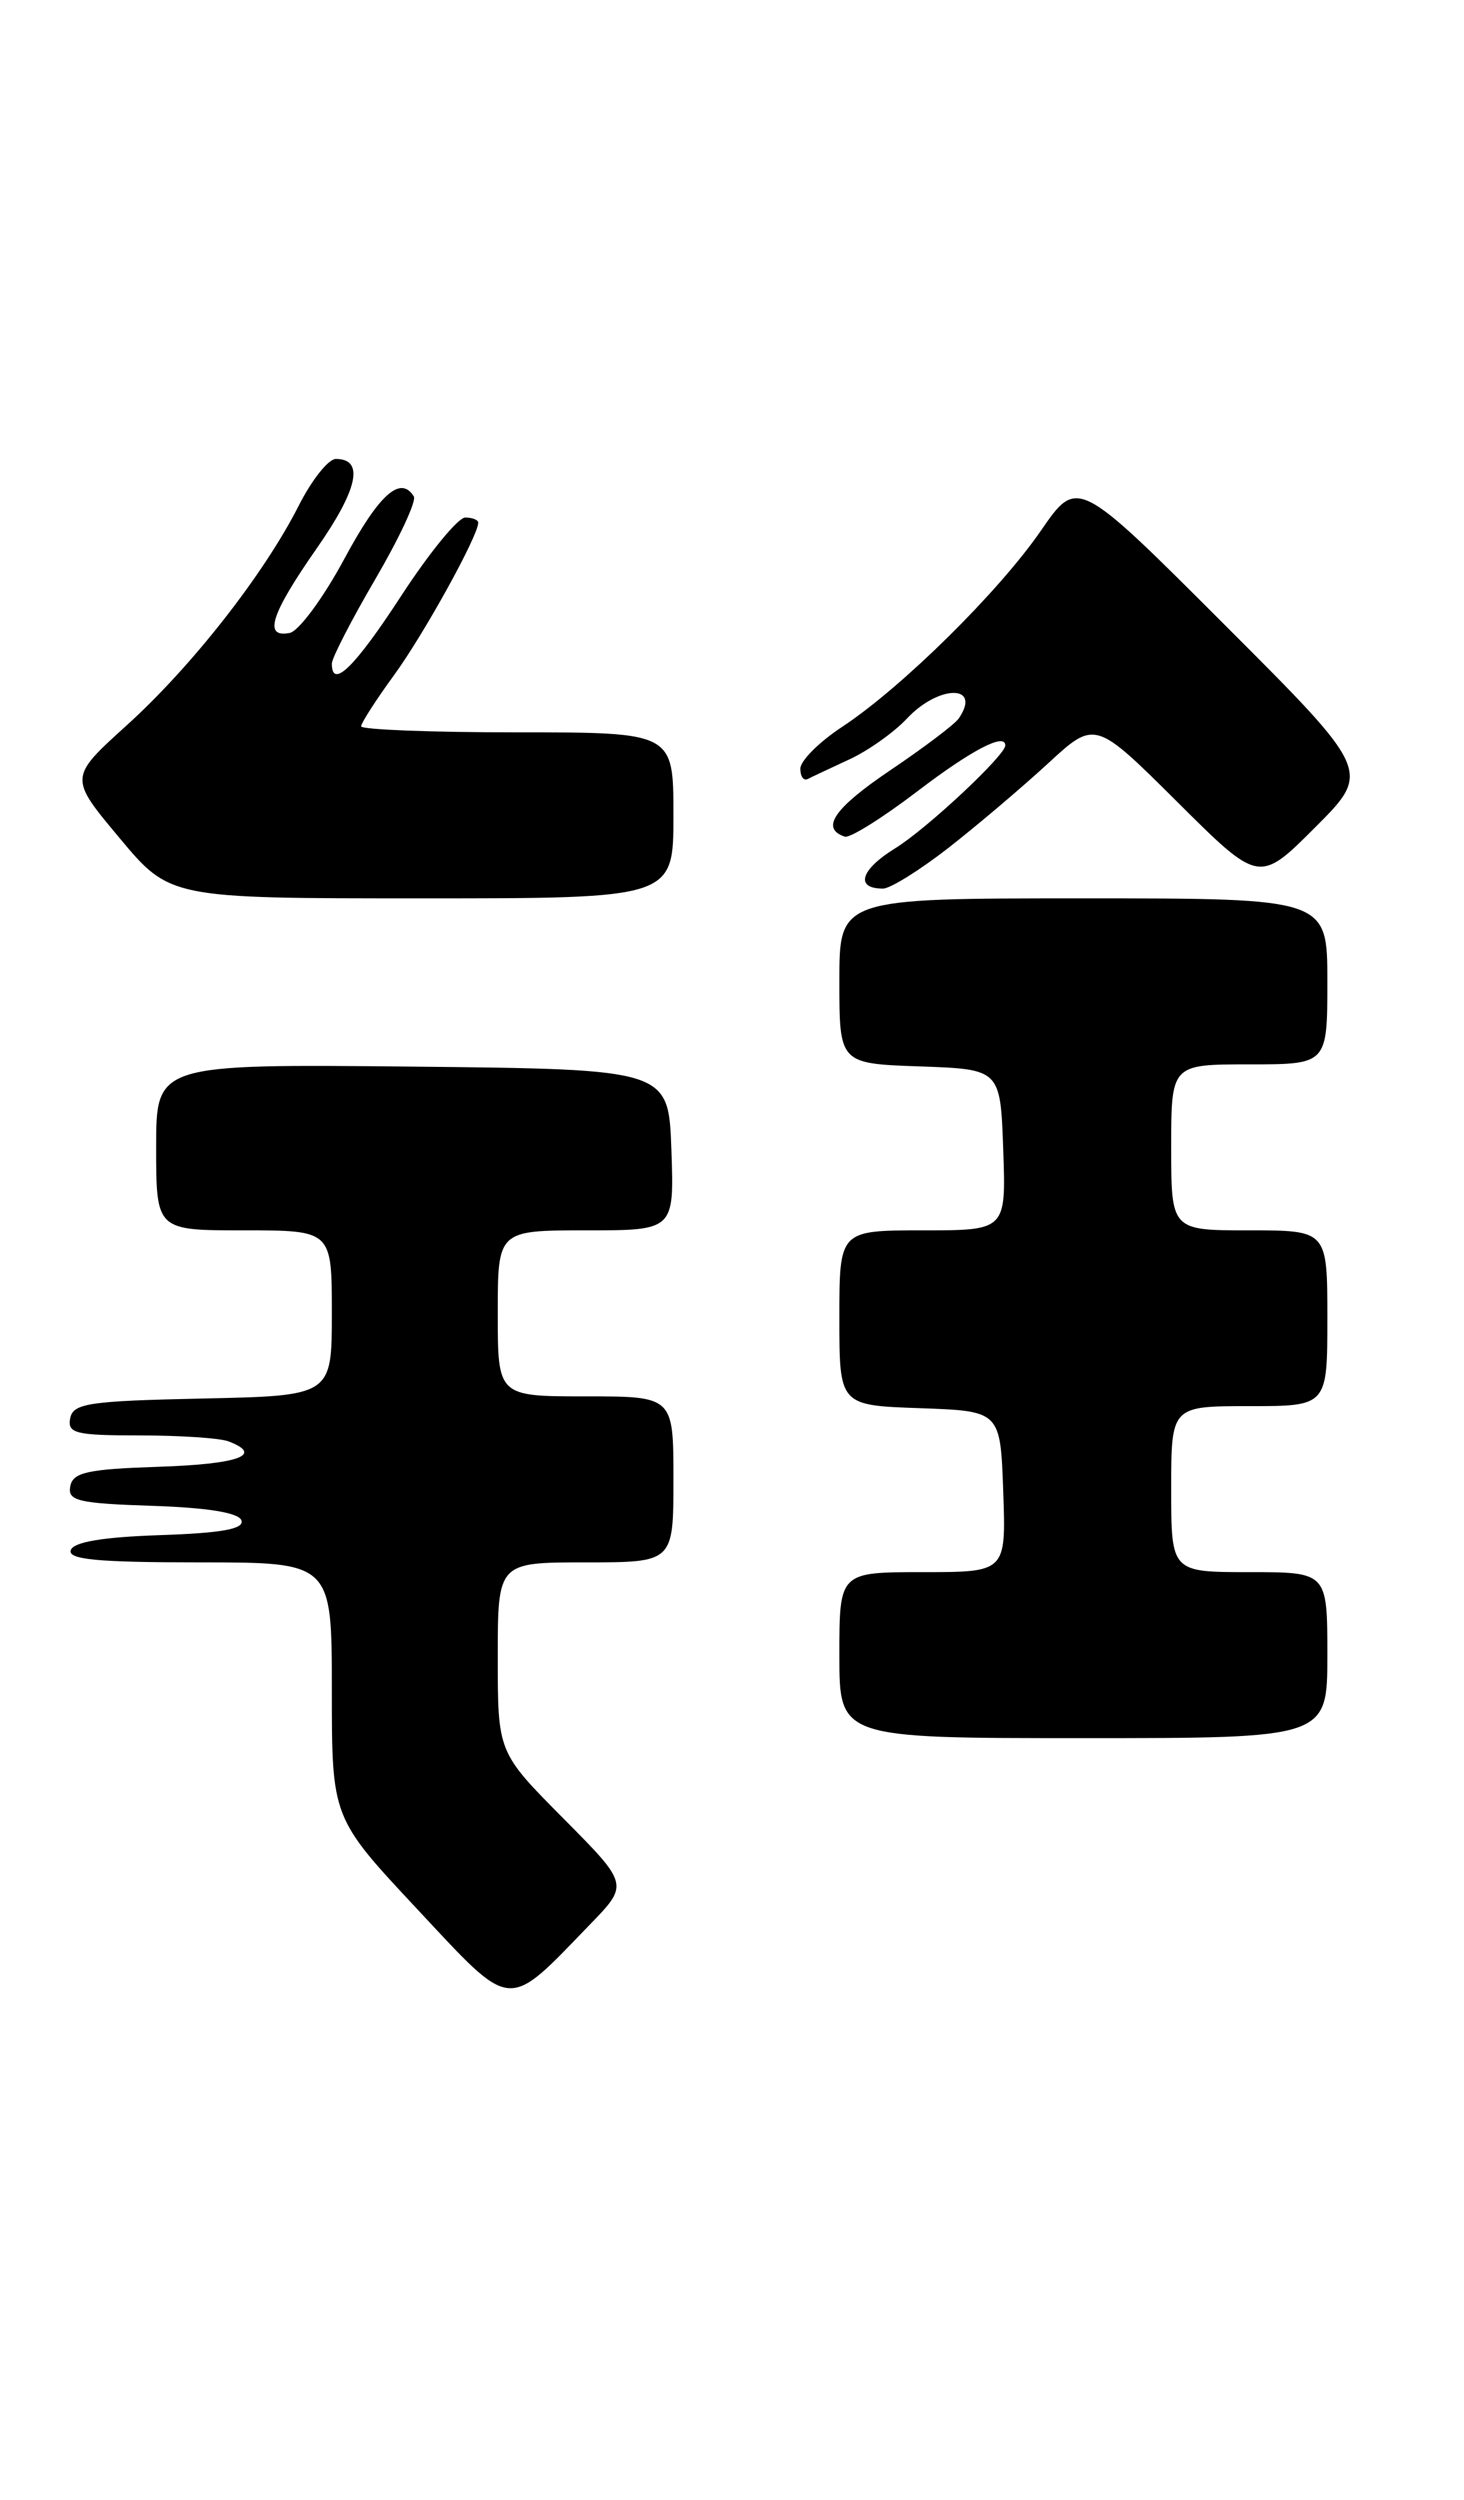 <?xml version="1.0" encoding="UTF-8" standalone="no"?>
<!DOCTYPE svg PUBLIC "-//W3C//DTD SVG 1.1//EN" "http://www.w3.org/Graphics/SVG/1.1/DTD/svg11.dtd" >
<svg xmlns="http://www.w3.org/2000/svg" xmlns:xlink="http://www.w3.org/1999/xlink" version="1.1" viewBox="0 0 150 256">
 <g >
 <path fill="currentColor"
d=" M 60.46 197.07 C 64.43 192.98 64.43 192.98 57.71 186.21 C 51.00 179.45 51.00 179.45 51.00 169.72 C 51.00 160.00 51.00 160.00 60.00 160.00 C 69.00 160.00 69.00 160.00 69.00 151.50 C 69.00 143.00 69.00 143.00 60.00 143.00 C 51.00 143.00 51.00 143.00 51.00 134.50 C 51.00 126.00 51.00 126.00 60.04 126.00 C 69.08 126.00 69.08 126.00 68.79 117.75 C 68.50 109.50 68.50 109.50 42.25 109.23 C 16.00 108.97 16.00 108.97 16.00 117.48 C 16.00 126.00 16.00 126.00 25.00 126.00 C 34.00 126.00 34.00 126.00 34.00 134.47 C 34.00 142.94 34.00 142.94 20.76 143.22 C 9.08 143.47 7.49 143.71 7.19 145.25 C 6.89 146.79 7.75 147.00 14.34 147.00 C 18.47 147.00 22.55 147.27 23.42 147.61 C 27.05 149.00 24.47 149.94 16.26 150.21 C 8.95 150.45 7.47 150.78 7.20 152.21 C 6.91 153.70 7.99 153.96 15.60 154.21 C 21.33 154.40 24.48 154.92 24.74 155.71 C 25.03 156.58 22.69 157.00 16.40 157.21 C 10.51 157.41 7.53 157.91 7.25 158.75 C 6.93 159.71 10.00 160.00 20.42 160.00 C 34.00 160.00 34.00 160.00 34.00 173.08 C 34.00 186.16 34.00 186.16 42.73 195.49 C 52.63 206.08 51.82 206.00 60.46 197.07 Z  M 136.00 169.50 C 136.00 161.00 136.00 161.00 128.00 161.00 C 120.00 161.00 120.00 161.00 120.00 152.50 C 120.00 144.00 120.00 144.00 128.00 144.00 C 136.00 144.00 136.00 144.00 136.00 135.00 C 136.00 126.00 136.00 126.00 128.00 126.00 C 120.00 126.00 120.00 126.00 120.00 117.50 C 120.00 109.00 120.00 109.00 128.00 109.00 C 136.00 109.00 136.00 109.00 136.00 100.50 C 136.00 92.00 136.00 92.00 111.00 92.00 C 86.00 92.00 86.00 92.00 86.00 100.46 C 86.00 108.92 86.00 108.92 94.25 109.21 C 102.50 109.50 102.50 109.50 102.79 117.75 C 103.08 126.00 103.08 126.00 94.54 126.00 C 86.00 126.00 86.00 126.00 86.00 134.96 C 86.00 143.92 86.00 143.92 94.25 144.21 C 102.50 144.50 102.50 144.50 102.79 152.75 C 103.08 161.00 103.08 161.00 94.54 161.00 C 86.00 161.00 86.00 161.00 86.00 169.50 C 86.00 178.00 86.00 178.00 111.00 178.00 C 136.00 178.00 136.00 178.00 136.00 169.50 Z  M 69.00 83.50 C 69.00 75.00 69.00 75.00 53.00 75.00 C 44.20 75.00 37.00 74.72 37.00 74.38 C 37.00 74.05 38.52 71.68 40.38 69.13 C 43.43 64.95 49.00 54.87 49.00 53.53 C 49.00 53.24 48.40 53.00 47.67 53.00 C 46.93 53.00 43.99 56.60 41.12 61.00 C 36.34 68.34 34.00 70.63 34.00 67.96 C 34.00 67.39 36.01 63.49 38.46 59.30 C 40.91 55.11 42.69 51.30 42.40 50.84 C 41.04 48.64 38.83 50.62 35.27 57.25 C 33.12 61.24 30.61 64.64 29.68 64.82 C 26.96 65.35 27.74 62.91 32.45 56.16 C 36.69 50.09 37.35 47.00 34.41 47.00 C 33.65 47.00 31.95 49.14 30.62 51.76 C 27.06 58.79 19.66 68.24 12.97 74.29 C 7.07 79.63 7.07 79.63 12.24 85.81 C 17.41 92.00 17.41 92.00 43.21 92.00 C 69.00 92.00 69.00 92.00 69.00 83.50 Z  M 97.16 86.84 C 100.10 84.55 104.68 80.66 107.35 78.21 C 112.19 73.74 112.19 73.74 120.60 82.10 C 129.01 90.47 129.01 90.47 134.75 84.73 C 140.49 78.99 140.49 78.99 125.44 63.95 C 110.40 48.91 110.40 48.91 106.66 54.33 C 102.34 60.60 92.40 70.41 86.25 74.46 C 83.91 76.00 82.00 77.92 82.00 78.72 C 82.00 79.51 82.34 79.99 82.75 79.78 C 83.16 79.57 85.08 78.67 87.00 77.78 C 88.92 76.90 91.59 75.01 92.92 73.59 C 96.20 70.09 100.63 70.08 98.23 73.58 C 97.83 74.17 94.66 76.56 91.19 78.90 C 85.45 82.77 84.03 84.85 86.56 85.68 C 87.08 85.85 90.42 83.76 94.00 81.03 C 99.54 76.81 103.00 75.00 103.00 76.34 C 103.00 77.36 94.95 84.88 91.74 86.86 C 88.16 89.06 87.57 91.00 90.47 91.00 C 91.21 91.00 94.22 89.13 97.16 86.84 Z "/>
</g>
</svg>